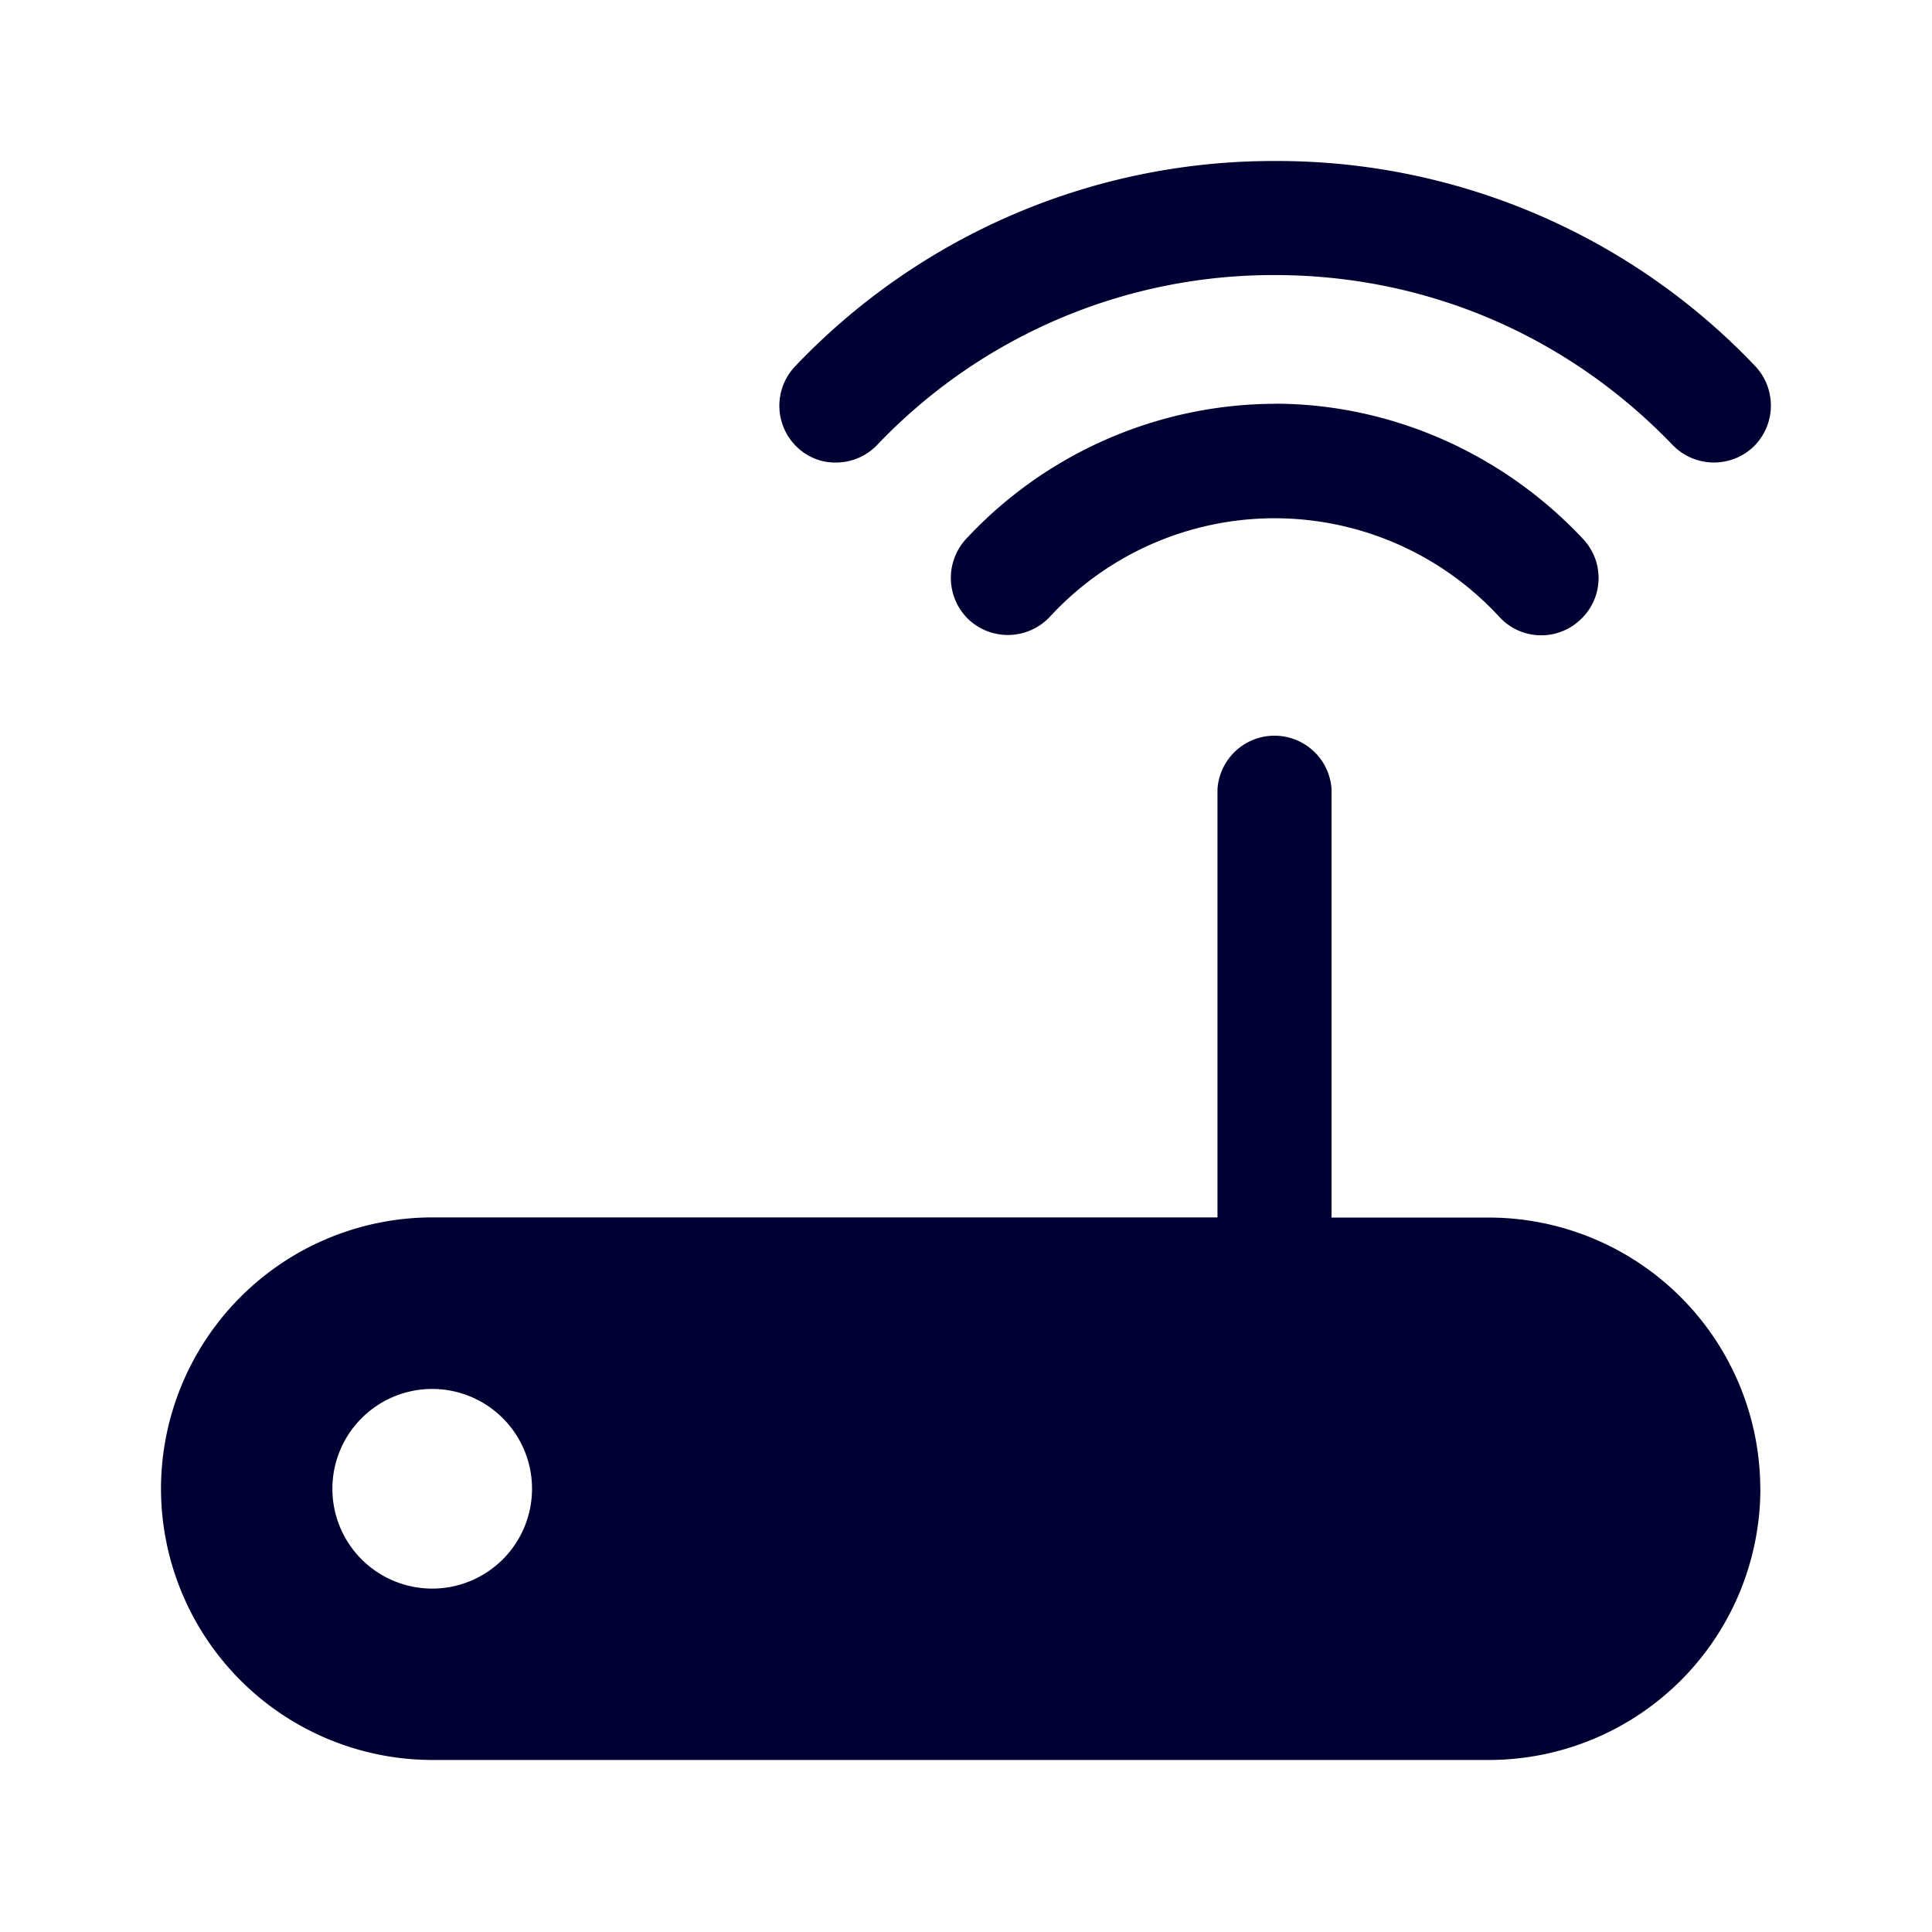 <svg width="24" height="24" fill="none" xmlns="http://www.w3.org/2000/svg"><path d="M15.832 5.015c1.44 0 2.834.613 3.833 1.68A.706.706 0 0 1 19.63 7.7a.706.706 0 0 1-1.004-.036 3.795 3.795 0 0 0-2.793-1.226 3.795 3.795 0 0 0-2.793 1.226.715.715 0 0 1-1.003.036A.715.715 0 0 1 12 6.696a5.264 5.264 0 0 1 3.832-1.68Zm-5.449.731a.712.712 0 0 0 .513-.218 6.79 6.79 0 0 1 4.94-2.111c1.88 0 3.634.75 4.942 2.111a.714.714 0 0 0 1.003.023.714.714 0 0 0 .023-1.003A8.195 8.195 0 0 0 15.841 2 8.195 8.195 0 0 0 9.88 4.548a.71.71 0 0 0 .018 1.003.683.683 0 0 0 .486.195Zm11.485 12.748a3.374 3.374 0 0 1-3.37 3.369H5.37A3.374 3.374 0 0 1 2 18.493a3.374 3.374 0 0 1 3.37-3.37h9.754v-5.32a.71.71 0 0 1 1.417 0v5.322h1.953a3.375 3.375 0 0 1 3.373 3.37Zm-15.259 0a1.24 1.24 0 1 0-1.24 1.24 1.24 1.24 0 0 0 1.24-1.24Z" fill="#003"/></svg>